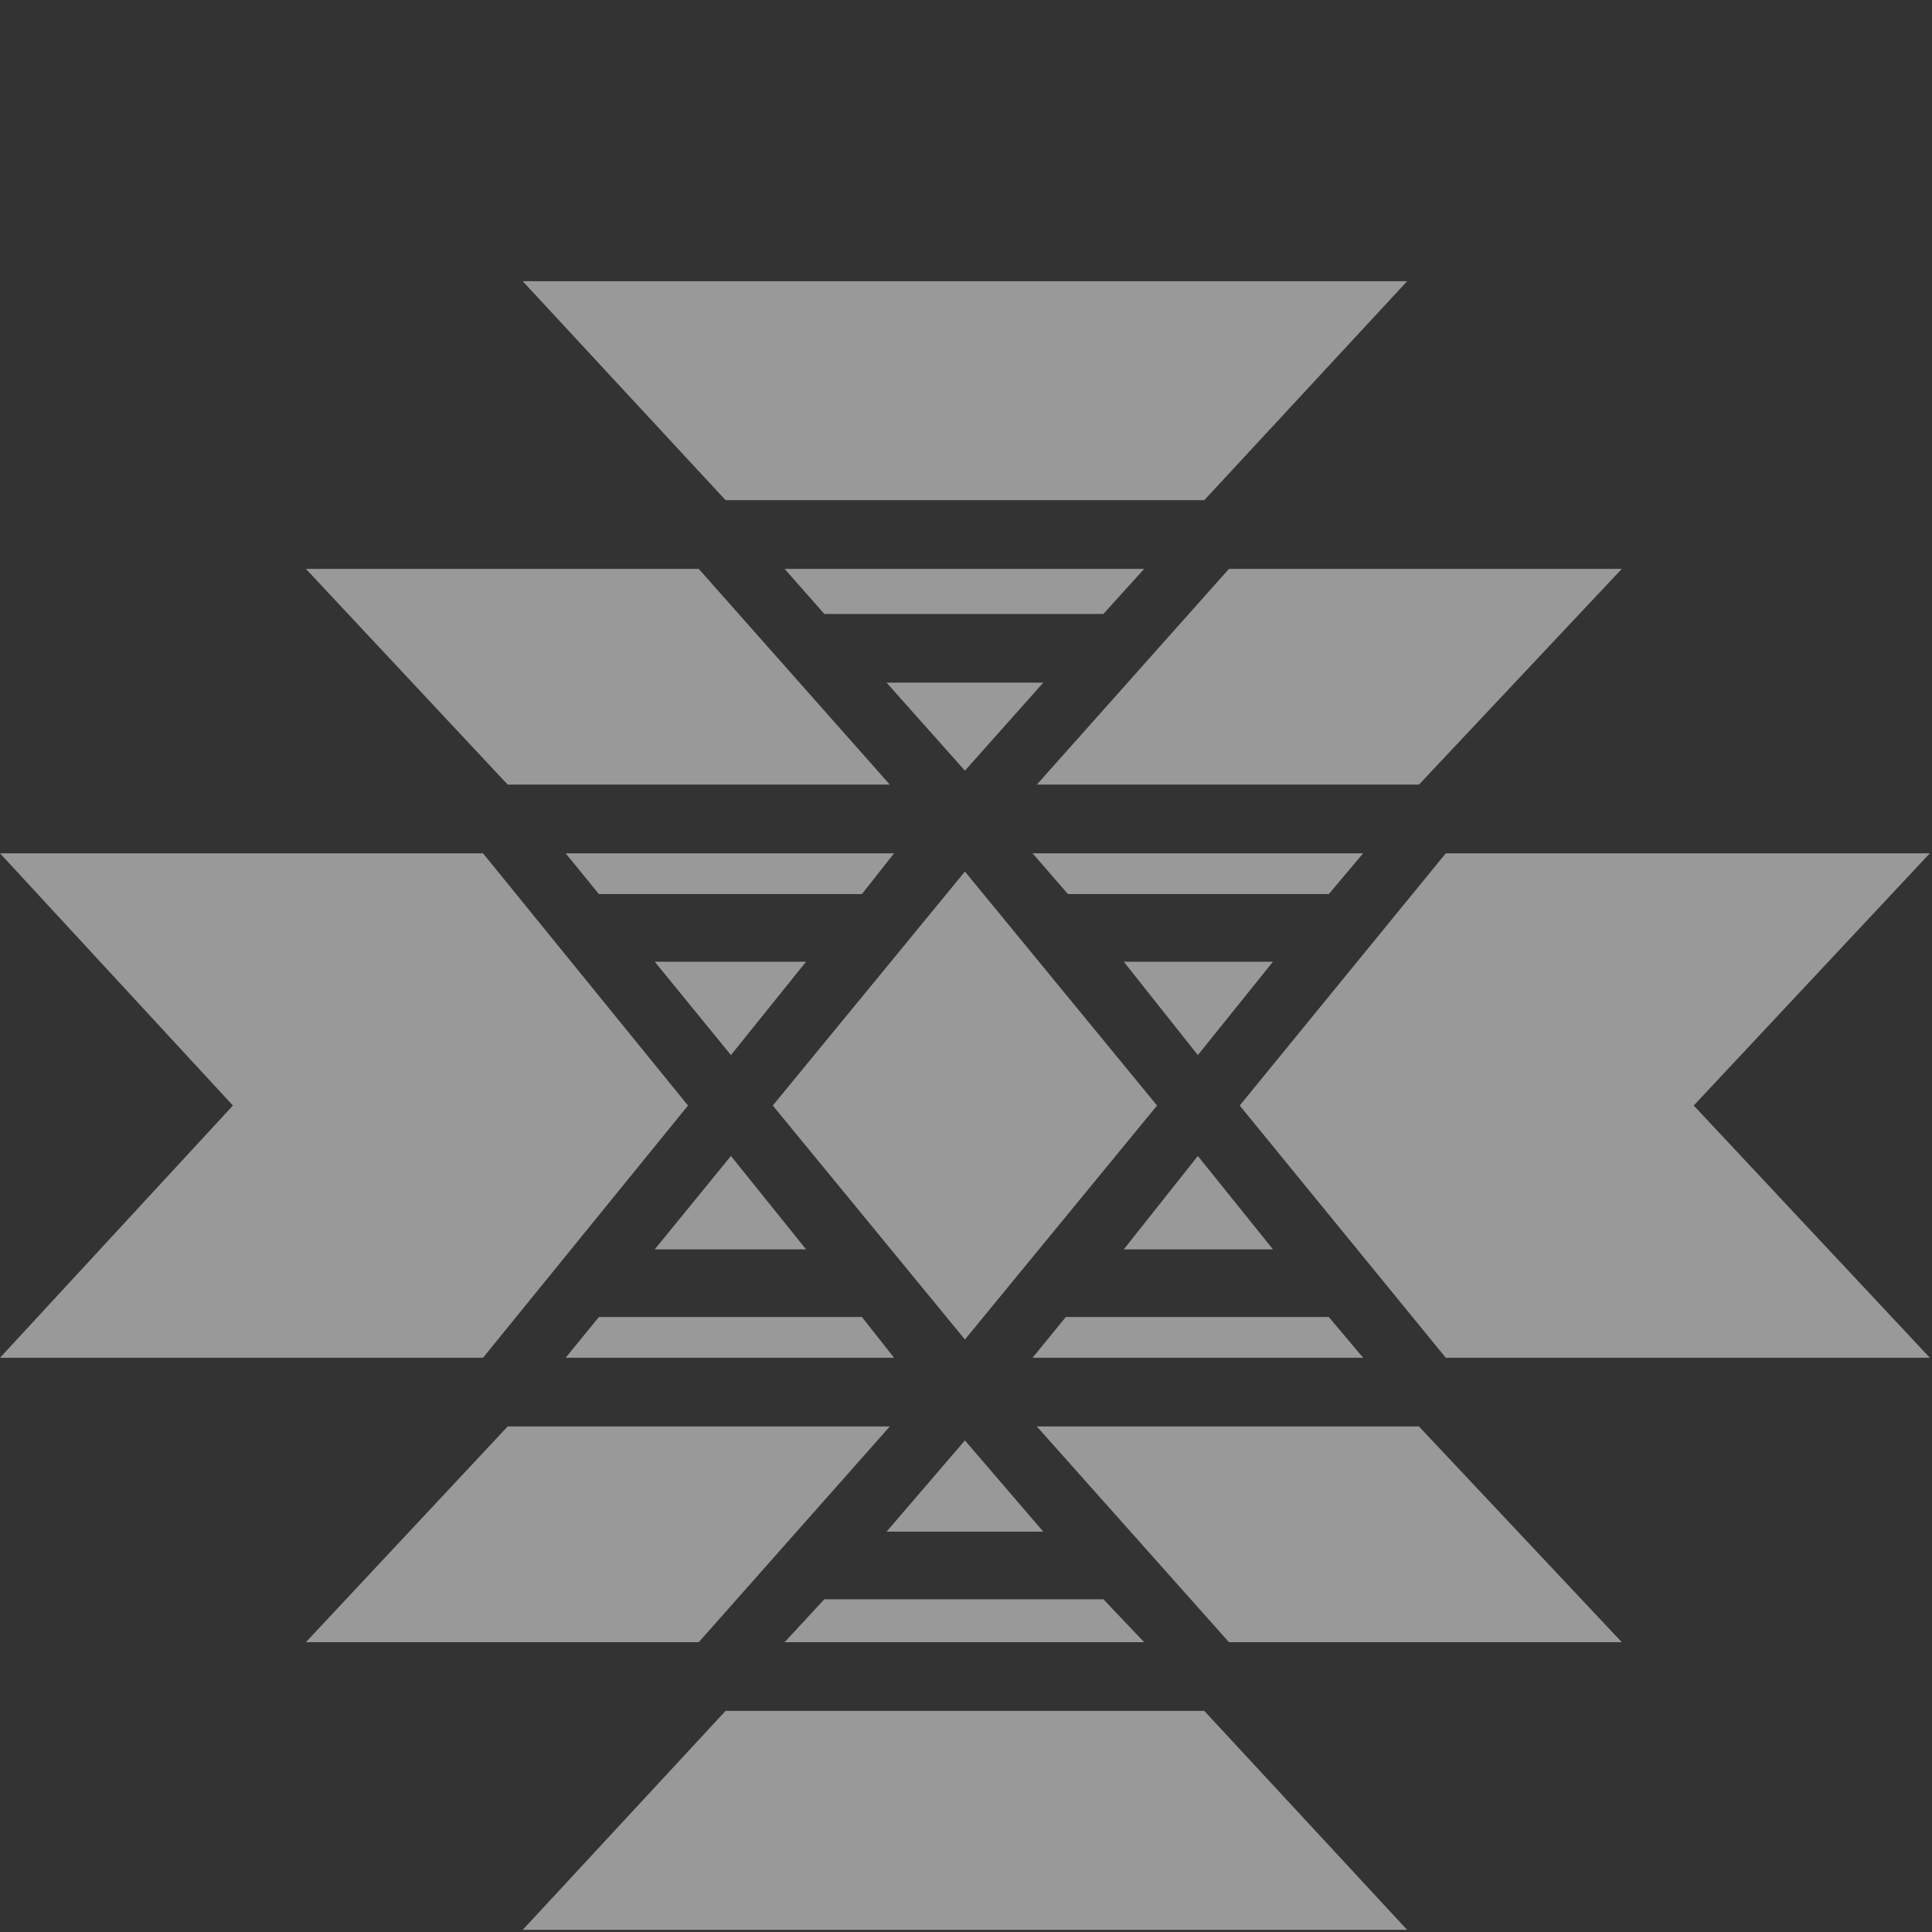 <?xml version="1.0" encoding="utf-8"?>
<!-- Generator: Adobe Illustrator 21.0.0, SVG Export Plug-In . SVG Version: 6.00 Build 0)  -->
<svg version="1.1" id="_x2014_ÎÓÈ_x5F_1" xmlns="http://www.w3.org/2000/svg" xmlns:xlink="http://www.w3.org/1999/xlink"
	 x="0px" y="0px" width="180px" height="180px" viewBox="0 0 180 180" style="enable-background:new 0 0 180 180;"
	 xml:space="preserve">
<rect x="0" y="0" width="180" height="180" fill="#333333" stroke="none"/>
<style type="text/css">
	.st0{opacity:0.5;}
	.st1{fill:#FFFFFF;}
</style>
<g class="st0">
	<polygon class="st1" points="106.6,53 73.1,53 76.8,57.2 102.8,57.2 	"/>
	<polygon class="st1" points="97.2,63.6 82.6,63.6 89.9,71.8 	"/>
	<polygon class="st1" points="73.1,153 106.6,153 102.8,149 76.8,149 	"/>
	<polygon class="st1" points="82.6,142.7 97.2,142.7 89.9,134.2 	"/>
	<polygon class="st1" points="89.9,81.2 72,103 89.9,124.8 107.8,103 	"/>
	<polygon class="st1" points="123.8,122.7 99.3,122.7 96.2,126.5 127,126.5 	"/>
	<polygon class="st1" points="104.7,116.4 118.6,116.4 111.6,107.7 	"/>
	<polygon class="st1" points="104.7,89.6 111.6,98.3 118.6,89.6 	"/>
	<polygon class="st1" points="127,79.5 96.2,79.5 99.5,83.3 123.8,83.3 	"/>
	<polygon class="st1" points="55.8,83.3 80.3,83.3 83.3,79.5 52.7,79.5 	"/>
	<polygon class="st1" points="75.1,89.6 61,89.6 68.1,98.3 	"/>
	<polygon class="st1" points="75.1,116.4 68.1,107.7 61,116.4 	"/>
	<polygon class="st1" points="52.7,126.5 83.3,126.5 80.3,122.7 55.8,122.7 	"/>
	<polygon class="st1" points="82.9,132.9 47.3,132.9 28.5,153 65.1,153 	"/>
	<polygon class="st1" points="67.6,159.4 48.7,179.8 131.1,179.8 112.2,159.4 	"/>
	<polygon class="st1" points="96.6,132.9 114.5,153 151.1,153 132.2,132.9 	"/>
	<polygon class="st1" points="115.5,103 134.7,126.5 179.8,126.5 157.8,103 179.8,79.5 134.7,79.5 	"/>
	<polygon class="st1" points="96.6,73.1 132.2,73.1 151.1,53 114.5,53 	"/>
	<polygon class="st1" points="112.2,46.6 131.1,26.2 48.7,26.2 67.6,46.6 	"/>
	<polygon class="st1" points="82.9,73.1 65.1,53 28.5,53 47.3,73.1 	"/>
	<polygon class="st1" points="45,126.5 64.1,103 45,79.5 0,79.5 21.7,103 0,126.5 	"/>
</g>
</svg>
